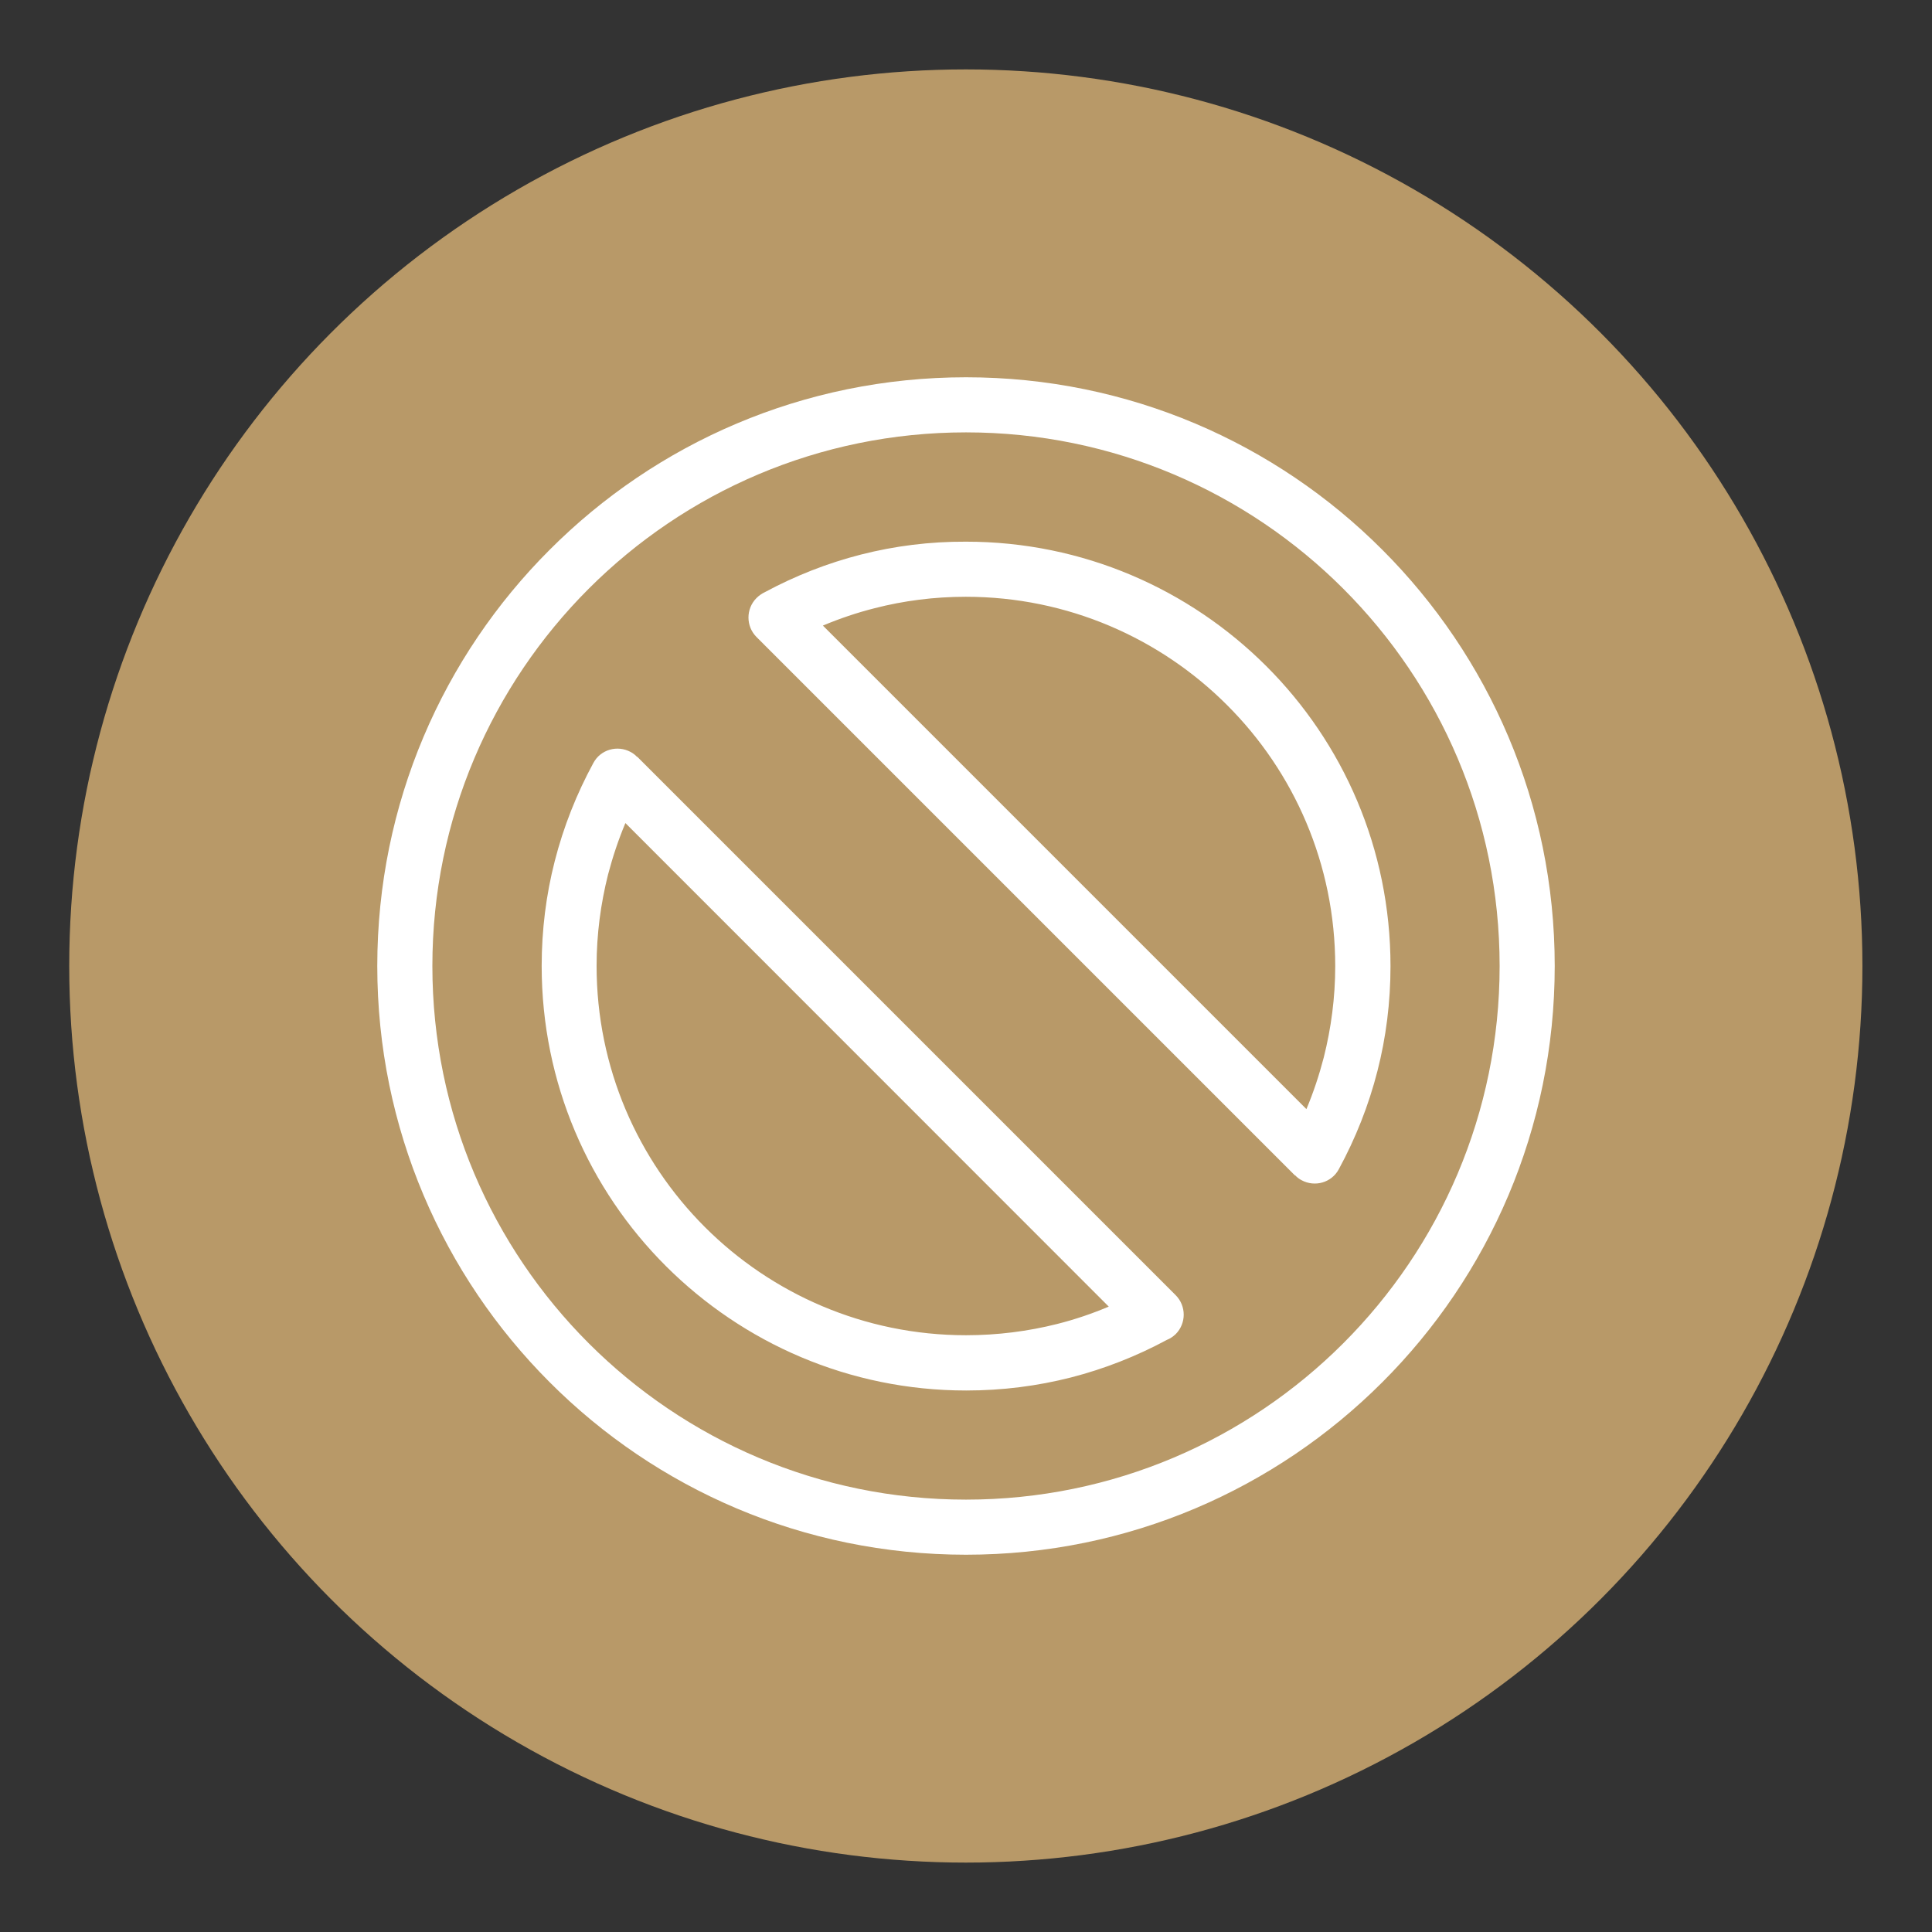 <?xml version="1.0" encoding="utf-8"?>
<!-- Generator: Adobe Illustrator 24.3.0, SVG Export Plug-In . SVG Version: 6.00 Build 0)  -->
<svg version="1.1" id="Layer_1" xmlns="http://www.w3.org/2000/svg" xmlns:xlink="http://www.w3.org/1999/xlink" x="0px" y="0px"
	 viewBox="0 0 1080 1080" style="enable-background:new 0 0 1080 1080;" xml:space="preserve">
<rect x="0" y="0" width="1080" height="1080" fill="#333333" stroke="none"/>
<style type="text/css">
	.st0{fill:#B89968;}
	.st1{fill:#FFFFFF;}
</style>
<circle class="st0" cx="539.9" cy="540" r="501.2"/>
<path class="st1" d="M540,302.8c65.5,0,124.8,26.6,167.8,69.5c43,42.9,69.5,102.2,69.5,167.8c0,20.2-2.5,39.9-7.3,58.6
	c-4.9,19.2-12.2,37.6-21.6,54.9c-4,7.5-13.4,10.2-20.9,6.1c-1.3-0.7-2.5-1.6-3.5-2.7l-0.1,0.1l-301-301c-6-6-6-15.8,0-21.8
	c1.4-1.4,3-2.5,4.7-3.3c16.9-9.1,34.9-16.2,53.7-21C500.1,305.2,519.8,302.7,540,302.8L540,302.8z M540,210.9
	c90.9,0,173.2,36.8,232.7,96.4c59.6,59.6,96.4,141.9,96.4,232.7c0,90.9-36.8,173.2-96.4,232.7c-59.6,59.6-141.8,96.4-232.7,96.4
	c-90.9,0-173.2-36.8-232.7-96.4c-59.6-59.6-96.4-141.9-96.4-232.7s36.8-173.2,96.4-232.7C366.8,247.7,449.1,210.9,540,210.9z
	 M750.9,329.1c-54-54-128.6-87.4-210.9-87.4s-156.9,33.4-210.9,87.4c-54,54-87.4,128.6-87.4,210.9c0,82.4,33.4,156.9,87.4,210.9
	c54,54,128.6,87.4,210.9,87.4s156.9-33.4,210.9-87.4c54-54,87.4-128.6,87.4-210.9C838.3,457.6,804.9,383.1,750.9,329.1z
	 M685.9,394.1c-37.3-37.3-89-60.5-146-60.5c-17.6,0-34.7,2.2-51,6.4c-9.9,2.5-19.6,5.8-28.9,9.7l270.3,270.3
	c3.9-9.3,7.1-18.9,9.7-28.9c4.1-16.3,6.4-33.4,6.4-51C746.4,483,723.3,431.4,685.9,394.1L685.9,394.1z M652.3,749
	c-16.9,9.1-34.9,16.2-53.6,21c-18.8,4.8-38.4,7.3-58.6,7.3c-65.5,0-124.8-26.6-167.8-69.5c-43-42.9-69.5-102.2-69.5-167.8
	c0-20.2,2.5-39.9,7.3-58.6c4.9-19.2,12.2-37.6,21.6-54.9c4-7.5,13.4-10.2,20.9-6.1c1.3,0.7,2.5,1.6,3.5,2.7l0.1-0.1l301,301
	c6,6,6,15.8,0,21.8C655.7,747.2,654.1,748.3,652.3,749L652.3,749z M591,740.1c9.9-2.5,19.6-5.8,28.8-9.7L349.6,460.1
	c-3.9,9.3-7.1,18.9-9.7,28.8c-4.1,16.3-6.4,33.4-6.4,51c0,57,23.1,108.6,60.5,146c37.3,37.3,89,60.5,146,60.5
	C557.6,746.4,574.7,744.2,591,740.1L591,740.1z"/>
</svg>
